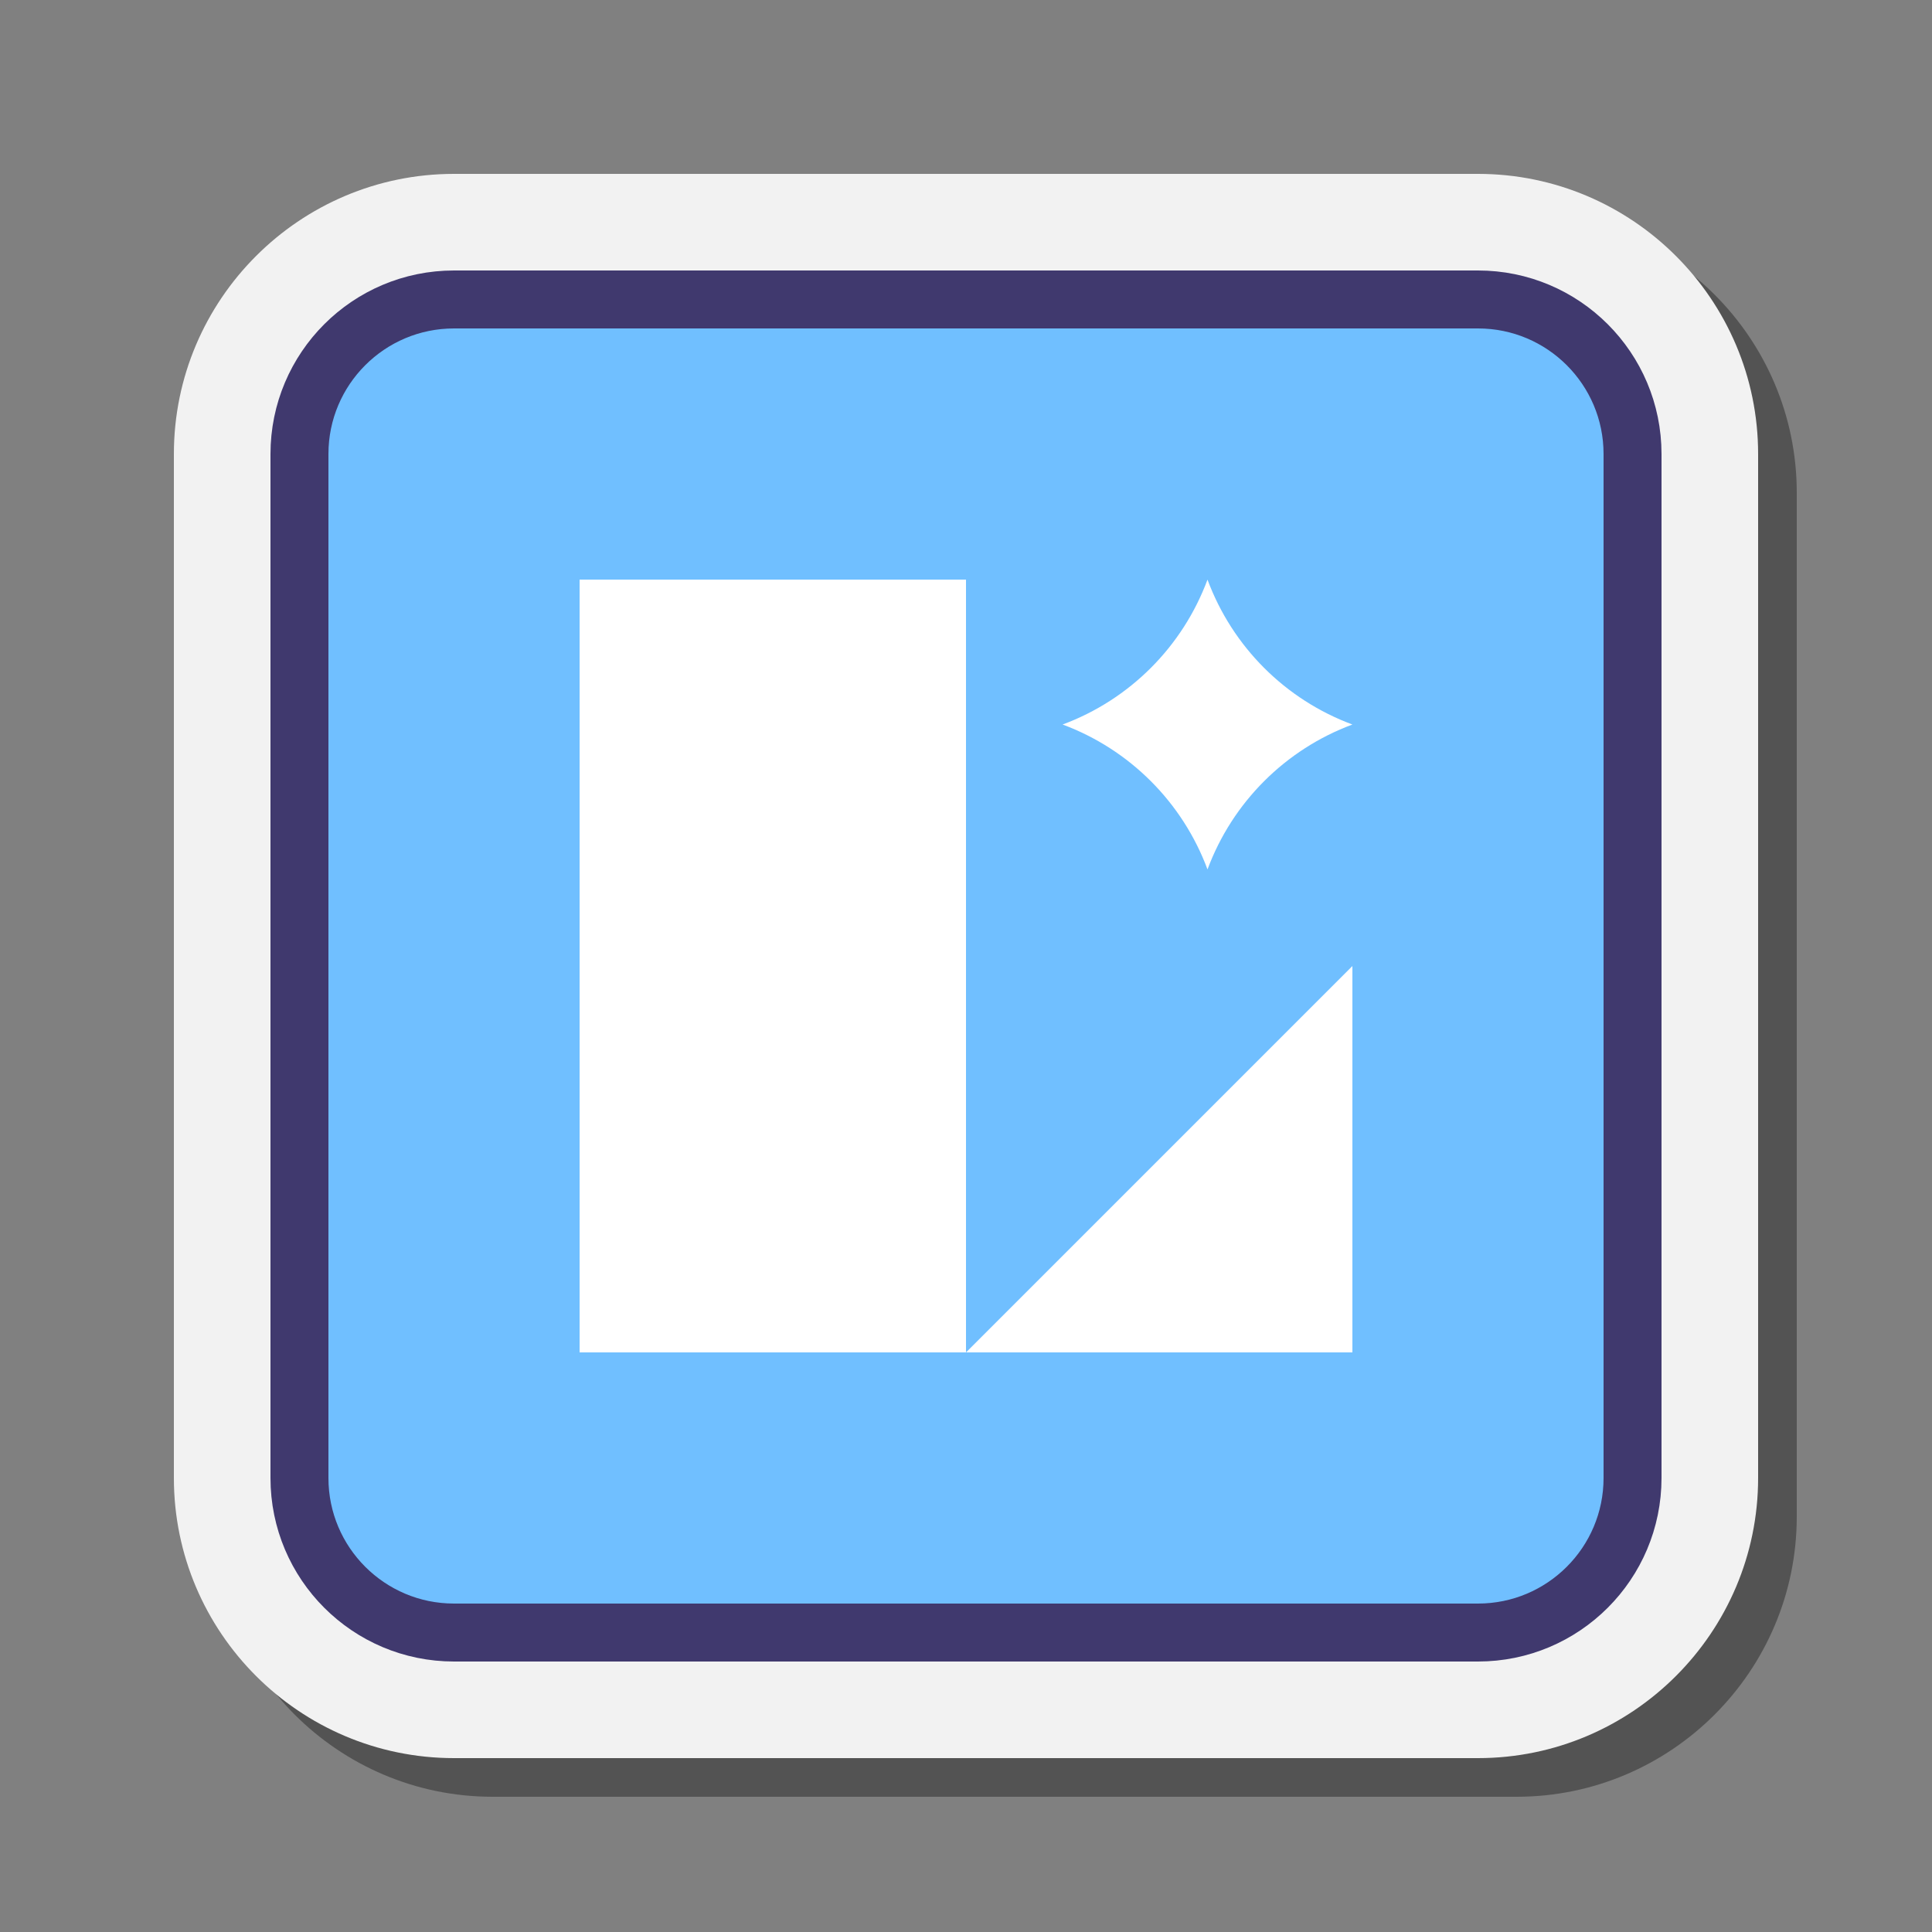 <svg xmlns="http://www.w3.org/2000/svg"  viewBox="0 0 100 100" width="100px" height="100px" clip-rule="evenodd"><rect x="0" y="0" width="100" height="100" fill="#808080" stroke="none"/><path d="M25.5,93C17.505,93,11,86.495,11,78.5v-53C11,17.505,17.505,11,25.5,11 h53C86.495,11,93,17.505,93,25.5v53C93,86.495,86.495,93,78.5,93H25.5z" opacity=".35"/><path fill="#f2f2f2" d="M23.5,91C15.505,91,9,84.495,9,76.5v-53C9,15.505,15.505,9,23.5,9h53C84.495,9,91,15.505,91,23.5v53 C91,84.495,84.495,91,76.5,91H23.5z"/><path fill="#70bfff" d="M79.5,15.5h-59c-2.761,0-5,2.239-5,5v59c0,2.761,2.239,5,5,5h59c2.761,0,5-2.239,5-5v-59 C84.5,17.739,82.261,15.5,79.5,15.5z"/><path fill="#fff" fill-rule="evenodd" d="M30,29.999h20v40H30V29.999z M50,70.001l20-20v20H50z M70,37.501c-3.474-1.289-6.211-4.026-7.5-7.5c-1.289,3.472-4.028,6.211-7.5,7.5c3.472,1.291,6.209,4.028,7.5,7.5 C63.789,41.53,66.528,38.791,70,37.501z" clip-rule="evenodd"/><path fill="none" stroke="#40396e" stroke-linecap="round" stroke-linejoin="round" stroke-miterlimit="10" stroke-width="3" d="M76.5,84.5h-53c-4.418,0-8-3.582-8-8v-53c0-4.418,3.582-8,8-8h53c4.418,0,8,3.582,8,8v53C84.5,80.918,80.918,84.5,76.5,84.5z"/></svg>